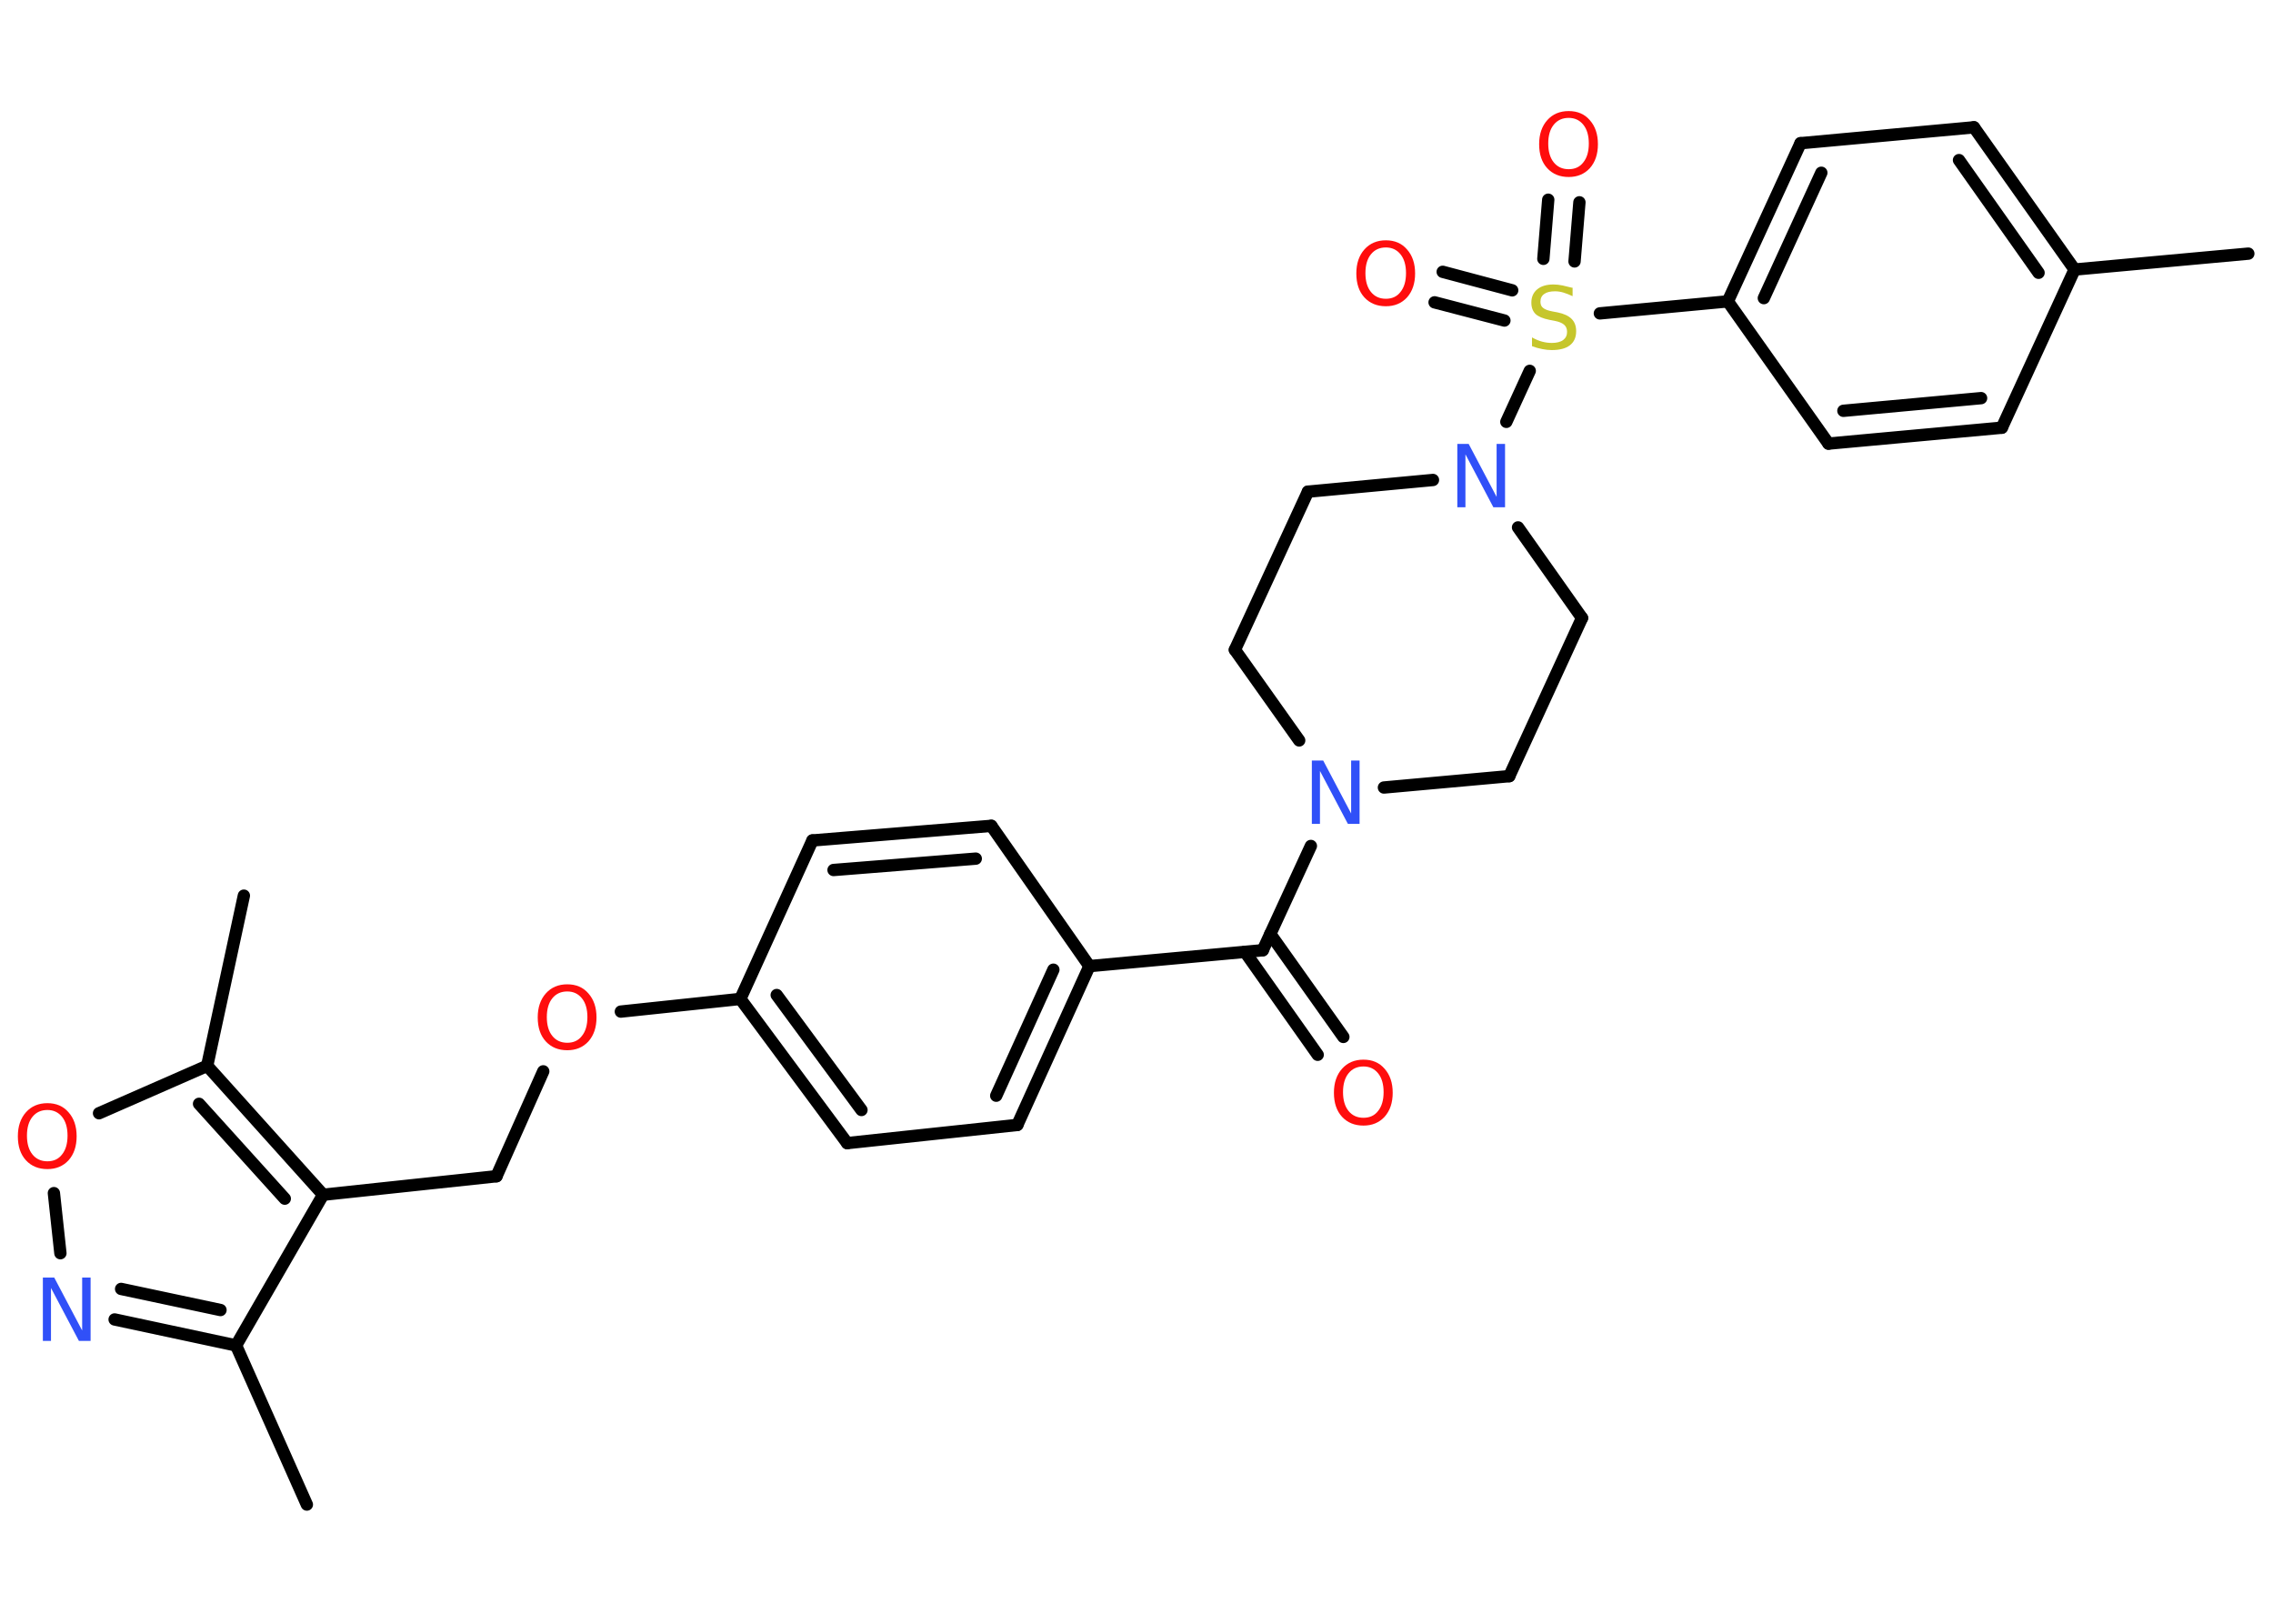 <?xml version='1.0' encoding='UTF-8'?>
<!DOCTYPE svg PUBLIC "-//W3C//DTD SVG 1.1//EN" "http://www.w3.org/Graphics/SVG/1.1/DTD/svg11.dtd">
<svg version='1.2' xmlns='http://www.w3.org/2000/svg' xmlns:xlink='http://www.w3.org/1999/xlink' width='70.0mm' height='50.0mm' viewBox='0 0 70.0 50.0'>
  <desc>Generated by the Chemistry Development Kit (http://github.com/cdk)</desc>
  <g stroke-linecap='round' stroke-linejoin='round' stroke='#000000' stroke-width='.38' fill='#FF0D0D'>
    <rect x='.0' y='.0' width='70.0' height='50.0' fill='#FFFFFF' stroke='none'/>
    <g id='mol1' class='mol'>
      <line id='mol1bnd1' class='bond' x1='69.24' y1='7.81' x2='63.89' y2='8.3'/>
      <g id='mol1bnd2' class='bond'>
        <line x1='63.89' y1='8.3' x2='60.79' y2='3.92'/>
        <line x1='62.78' y1='8.4' x2='60.33' y2='4.93'/>
      </g>
      <line id='mol1bnd3' class='bond' x1='60.79' y1='3.92' x2='55.45' y2='4.41'/>
      <g id='mol1bnd4' class='bond'>
        <line x1='55.45' y1='4.41' x2='53.21' y2='9.28'/>
        <line x1='56.09' y1='5.32' x2='54.32' y2='9.18'/>
      </g>
      <line id='mol1bnd5' class='bond' x1='53.21' y1='9.28' x2='49.27' y2='9.65'/>
      <g id='mol1bnd6' class='bond'>
        <line x1='47.53' y1='7.97' x2='47.68' y2='6.15'/>
        <line x1='48.49' y1='8.05' x2='48.64' y2='6.23'/>
      </g>
      <g id='mol1bnd7' class='bond'>
        <line x1='46.33' y1='9.87' x2='44.18' y2='9.31'/>
        <line x1='46.57' y1='8.94' x2='44.43' y2='8.37'/>
      </g>
      <line id='mol1bnd8' class='bond' x1='47.11' y1='11.42' x2='46.39' y2='12.99'/>
      <line id='mol1bnd9' class='bond' x1='46.75' y1='16.24' x2='48.72' y2='19.03'/>
      <line id='mol1bnd10' class='bond' x1='48.72' y1='19.03' x2='46.48' y2='23.9'/>
      <line id='mol1bnd11' class='bond' x1='46.48' y1='23.9' x2='42.62' y2='24.25'/>
      <line id='mol1bnd12' class='bond' x1='40.37' y1='26.05' x2='38.89' y2='29.26'/>
      <g id='mol1bnd13' class='bond'>
        <line x1='39.12' y1='28.76' x2='41.37' y2='31.93'/>
        <line x1='38.34' y1='29.31' x2='40.58' y2='32.48'/>
      </g>
      <line id='mol1bnd14' class='bond' x1='38.89' y1='29.26' x2='33.55' y2='29.75'/>
      <g id='mol1bnd15' class='bond'>
        <line x1='31.33' y1='34.64' x2='33.55' y2='29.75'/>
        <line x1='30.68' y1='33.74' x2='32.44' y2='29.86'/>
      </g>
      <line id='mol1bnd16' class='bond' x1='31.33' y1='34.64' x2='26.09' y2='35.2'/>
      <g id='mol1bnd17' class='bond'>
        <line x1='22.8' y1='30.76' x2='26.09' y2='35.2'/>
        <line x1='23.92' y1='30.64' x2='26.53' y2='34.18'/>
      </g>
      <line id='mol1bnd18' class='bond' x1='22.8' y1='30.76' x2='19.12' y2='31.15'/>
      <line id='mol1bnd19' class='bond' x1='16.73' y1='32.99' x2='15.29' y2='36.22'/>
      <line id='mol1bnd20' class='bond' x1='15.29' y1='36.22' x2='9.95' y2='36.79'/>
      <line id='mol1bnd21' class='bond' x1='9.95' y1='36.79' x2='7.27' y2='41.43'/>
      <line id='mol1bnd22' class='bond' x1='7.27' y1='41.43' x2='9.45' y2='46.33'/>
      <g id='mol1bnd23' class='bond'>
        <line x1='3.53' y1='40.63' x2='7.27' y2='41.43'/>
        <line x1='3.73' y1='39.69' x2='6.79' y2='40.34'/>
      </g>
      <line id='mol1bnd24' class='bond' x1='1.86' y1='38.59' x2='1.66' y2='36.74'/>
      <line id='mol1bnd25' class='bond' x1='3.05' y1='34.28' x2='6.38' y2='32.82'/>
      <g id='mol1bnd26' class='bond'>
        <line x1='9.95' y1='36.79' x2='6.38' y2='32.82'/>
        <line x1='8.77' y1='36.91' x2='6.13' y2='33.99'/>
      </g>
      <line id='mol1bnd27' class='bond' x1='6.38' y1='32.82' x2='7.51' y2='27.58'/>
      <line id='mol1bnd28' class='bond' x1='22.8' y1='30.76' x2='25.02' y2='25.88'/>
      <g id='mol1bnd29' class='bond'>
        <line x1='30.53' y1='25.43' x2='25.02' y2='25.88'/>
        <line x1='30.05' y1='26.44' x2='25.67' y2='26.79'/>
      </g>
      <line id='mol1bnd30' class='bond' x1='33.55' y1='29.75' x2='30.53' y2='25.43'/>
      <line id='mol1bnd31' class='bond' x1='40.01' y1='22.8' x2='38.03' y2='20.01'/>
      <line id='mol1bnd32' class='bond' x1='38.03' y1='20.01' x2='40.28' y2='15.14'/>
      <line id='mol1bnd33' class='bond' x1='44.13' y1='14.78' x2='40.28' y2='15.14'/>
      <line id='mol1bnd34' class='bond' x1='53.21' y1='9.28' x2='56.31' y2='13.66'/>
      <g id='mol1bnd35' class='bond'>
        <line x1='56.31' y1='13.66' x2='61.65' y2='13.17'/>
        <line x1='56.77' y1='12.65' x2='61.01' y2='12.26'/>
      </g>
      <line id='mol1bnd36' class='bond' x1='63.89' y1='8.3' x2='61.65' y2='13.17'/>
      <path id='mol1atm6' class='atom' d='M48.43 8.86v.26q-.15 -.07 -.28 -.11q-.13 -.04 -.26 -.04q-.22 .0 -.33 .08q-.12 .08 -.12 .24q.0 .13 .08 .19q.08 .07 .29 .11l.16 .03q.29 .06 .43 .2q.14 .14 .14 .38q.0 .28 -.19 .43q-.19 .15 -.56 .15q-.14 .0 -.29 -.03q-.16 -.03 -.32 -.09v-.27q.16 .09 .31 .13q.15 .04 .3 .04q.23 .0 .35 -.09q.12 -.09 .12 -.25q.0 -.14 -.09 -.22q-.09 -.08 -.29 -.12l-.16 -.03q-.3 -.06 -.43 -.18q-.13 -.13 -.13 -.35q.0 -.26 .18 -.41q.18 -.15 .5 -.15q.13 .0 .28 .03q.14 .03 .29 .07z' stroke='none' fill='#C6C62C'/>
      <path id='mol1atm7' class='atom' d='M48.31 3.63q-.29 .0 -.46 .21q-.17 .21 -.17 .58q.0 .37 .17 .58q.17 .21 .46 .21q.29 .0 .45 -.21q.17 -.21 .17 -.58q.0 -.37 -.17 -.58q-.17 -.21 -.45 -.21zM48.31 3.42q.41 .0 .65 .28q.25 .28 .25 .74q.0 .46 -.25 .74q-.25 .27 -.65 .27q-.41 .0 -.66 -.27q-.25 -.27 -.25 -.74q.0 -.46 .25 -.74q.25 -.28 .66 -.28z' stroke='none'/>
      <path id='mol1atm8' class='atom' d='M42.68 7.62q-.29 .0 -.46 .21q-.17 .21 -.17 .58q.0 .37 .17 .58q.17 .21 .46 .21q.29 .0 .45 -.21q.17 -.21 .17 -.58q.0 -.37 -.17 -.58q-.17 -.21 -.45 -.21zM42.68 7.4q.41 .0 .65 .28q.25 .28 .25 .74q.0 .46 -.25 .74q-.25 .27 -.65 .27q-.41 .0 -.66 -.27q-.25 -.27 -.25 -.74q.0 -.46 .25 -.74q.25 -.28 .66 -.28z' stroke='none'/>
      <path id='mol1atm9' class='atom' d='M44.88 13.67h.35l.86 1.63v-1.63h.26v1.95h-.36l-.86 -1.63v1.63h-.25v-1.95z' stroke='none' fill='#3050F8'/>
      <path id='mol1atm12' class='atom' d='M40.4 23.42h.35l.86 1.63v-1.63h.26v1.95h-.36l-.86 -1.63v1.63h-.25v-1.95z' stroke='none' fill='#3050F8'/>
      <path id='mol1atm14' class='atom' d='M41.99 32.84q-.29 .0 -.46 .21q-.17 .21 -.17 .58q.0 .37 .17 .58q.17 .21 .46 .21q.29 .0 .45 -.21q.17 -.21 .17 -.58q.0 -.37 -.17 -.58q-.17 -.21 -.45 -.21zM41.99 32.63q.41 .0 .65 .28q.25 .28 .25 .74q.0 .46 -.25 .74q-.25 .27 -.65 .27q-.41 .0 -.66 -.27q-.25 -.27 -.25 -.74q.0 -.46 .25 -.74q.25 -.28 .66 -.28z' stroke='none'/>
      <path id='mol1atm19' class='atom' d='M17.47 30.53q-.29 .0 -.46 .21q-.17 .21 -.17 .58q.0 .37 .17 .58q.17 .21 .46 .21q.29 .0 .45 -.21q.17 -.21 .17 -.58q.0 -.37 -.17 -.58q-.17 -.21 -.45 -.21zM17.47 30.31q.41 .0 .65 .28q.25 .28 .25 .74q.0 .46 -.25 .74q-.25 .27 -.65 .27q-.41 .0 -.66 -.27q-.25 -.27 -.25 -.74q.0 -.46 .25 -.74q.25 -.28 .66 -.28z' stroke='none'/>
      <path id='mol1atm24' class='atom' d='M1.32 39.34h.35l.86 1.63v-1.63h.26v1.95h-.36l-.86 -1.63v1.63h-.25v-1.95z' stroke='none' fill='#3050F8'/>
      <path id='mol1atm25' class='atom' d='M1.46 34.18q-.29 .0 -.46 .21q-.17 .21 -.17 .58q.0 .37 .17 .58q.17 .21 .46 .21q.29 .0 .45 -.21q.17 -.21 .17 -.58q.0 -.37 -.17 -.58q-.17 -.21 -.45 -.21zM1.46 33.97q.41 .0 .65 .28q.25 .28 .25 .74q.0 .46 -.25 .74q-.25 .27 -.65 .27q-.41 .0 -.66 -.27q-.25 -.27 -.25 -.74q.0 -.46 .25 -.74q.25 -.28 .66 -.28z' stroke='none'/>
    </g>
  </g>
</svg>
